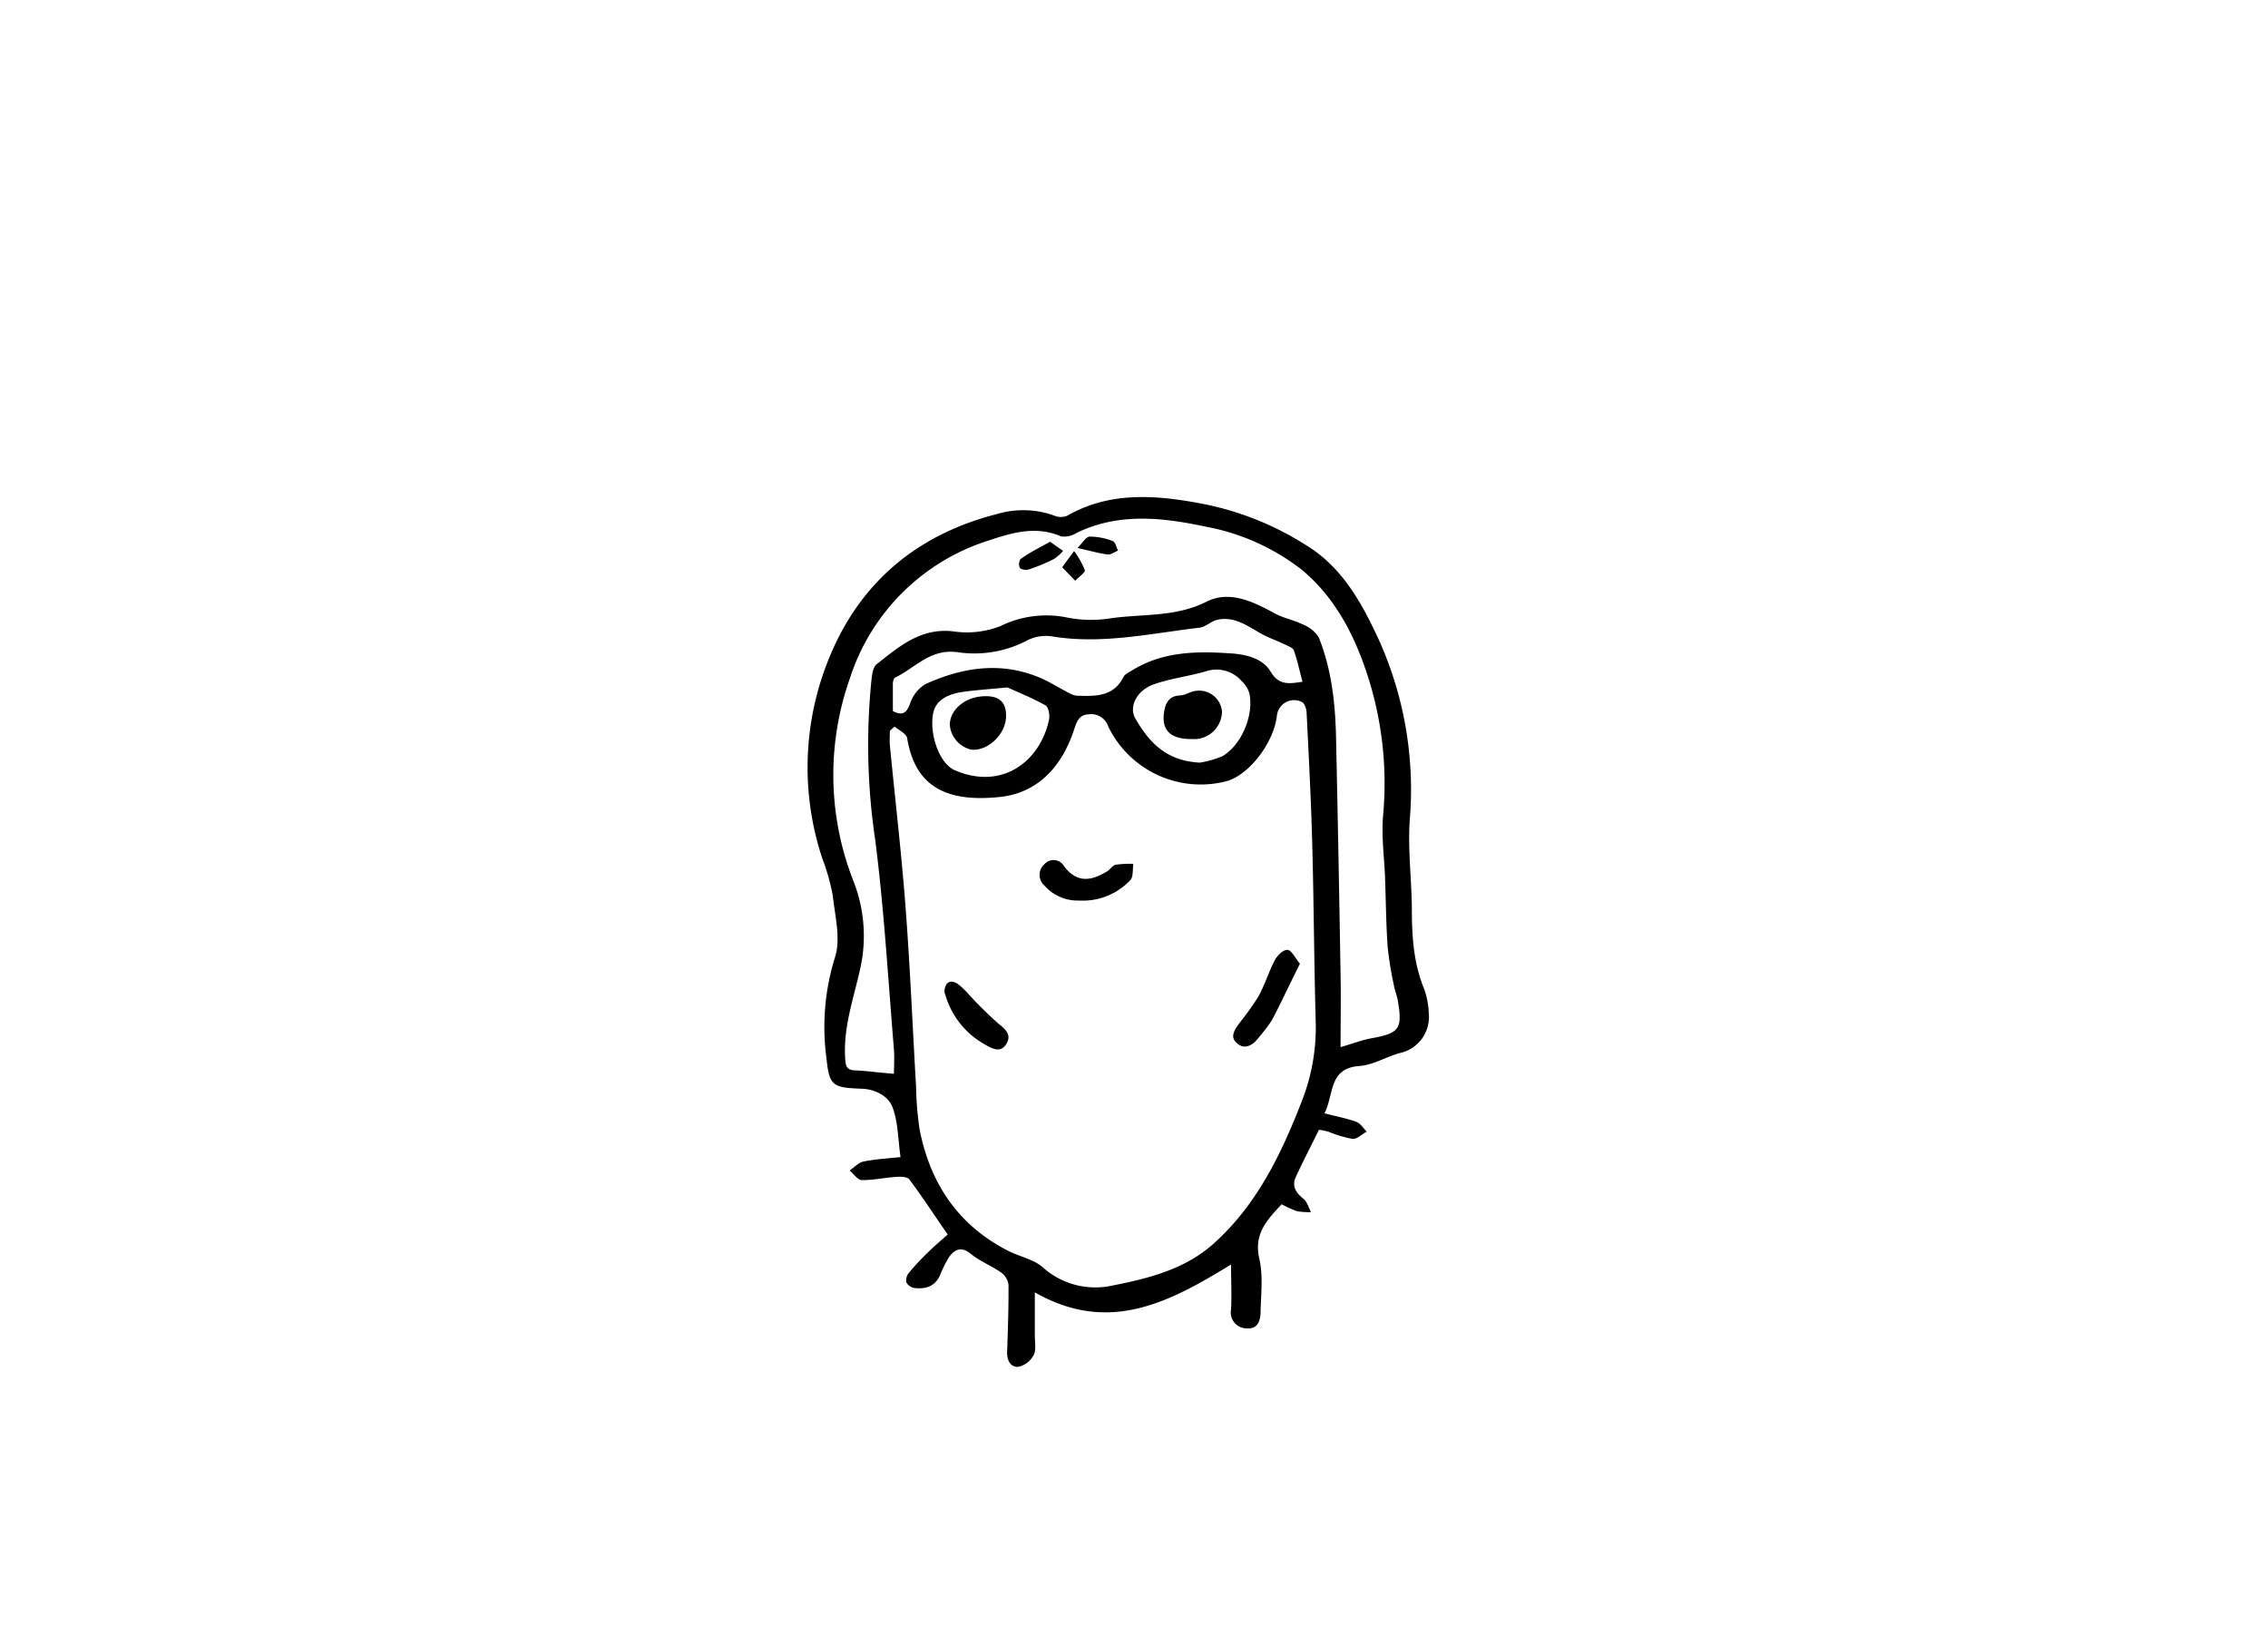 <svg id="Layer_1" data-name="Layer 1" xmlns="http://www.w3.org/2000/svg" viewBox="0 0 348.94 253.13"><path d="M203.77,171.25c1.88.49,3.45.78,4.92,1.32.63.23,1.07,1,1.59,1.49-.73.4-1.5,1.19-2.19,1.13a19,19,0,0,1-3.73-1.12,13.88,13.88,0,0,0-1.43-.29c-1.2,2.44-2.43,4.82-3.56,7.25-.66,1.42,0,2.43,1.16,3.36.58.45.79,1.36,1.17,2.06a10.9,10.9,0,0,1-2.15-.14,16.09,16.09,0,0,1-2.36-1.07c-2.2,2.36-4.33,4.52-3.44,8.38.6,2.56.26,5.36.2,8,0,1.32-.31,2.85-2.11,2.71a2.44,2.44,0,0,1-2.44-2.91c.12-2.24,0-4.49,0-6.91-9.5,5.82-18.8,10.79-30.19,4.28,0,2.35,0,4.5,0,6.66,0,1,.24,2.22-.18,3a3.51,3.51,0,0,1-2.34,1.79c-1.24.1-1.78-1-1.74-2.3.12-3.45.24-6.89.21-10.34a2.77,2.77,0,0,0-1.12-1.85c-1.51-1.05-3.3-1.75-4.72-2.91s-2.5-.66-3.36.61a19.23,19.23,0,0,0-1.36,2.77c-.8,1.71-2.27,2.12-4,1.89a1.68,1.68,0,0,1-1.18-.91,1.91,1.91,0,0,1,.44-1.44,38.34,38.34,0,0,1,2.79-3c1-1,2.1-1.92,3.16-2.87-2-2.87-3.86-5.73-5.91-8.48-.3-.41-1.33-.43-2-.38-1.77.11-3.54.52-5.31.49-.63,0-1.24-.95-1.87-1.47.71-.48,1.36-1.22,2.13-1.38,1.78-.37,3.63-.46,5.7-.69-.4-2.78-.37-5.44-1.26-7.73-.66-1.66-2.6-2.7-4.7-2.78-4.49-.17-5-.41-5.44-4.72a36,36,0,0,1,1.31-15.48c.93-2.85,0-6.37-.34-9.55A33.49,33.49,0,0,0,126.5,132a44.38,44.38,0,0,1,1.55-31.92c4.83-11,13.53-18,25.31-21a14.07,14.07,0,0,1,8.89.25,2.55,2.55,0,0,0,1.94,0c6.36-3.64,13.19-3.22,19.94-2a46.22,46.22,0,0,1,17.71,7.11c5,3.41,7.84,8.64,10.31,14a56.06,56.06,0,0,1,4.74,27.79c-.3,4.51.3,9.08.33,13.63,0,4.22.27,8.36,1.92,12.34a12.35,12.35,0,0,1,.68,3.65,5.66,5.66,0,0,1-4.4,6.12c-2.1.56-4.09,1.82-6.19,2C204.33,164.26,205.28,168.4,203.77,171.25Zm-66.13-59.49-.73.64c0,.74-.06,1.48,0,2.22.8,8.29,1.78,16.57,2.41,24.87.7,9.2,1.08,18.42,1.62,27.63a49.62,49.62,0,0,0,.54,6.58c1.62,8.37,6,14.85,13.72,18.75,1.72.86,3.78,1.25,5.19,2.45a12.1,12.1,0,0,0,10.73,2.85c5.66-1.11,11.22-2.52,15.63-6.48,6.59-5.92,10.34-13.66,13.48-21.74a31,31,0,0,0,2.2-12.32c-.26-9.17-.29-18.34-.54-27.51-.18-6.68-.53-13.36-.86-20,0-.6-.29-1.49-.73-1.72a2.66,2.66,0,0,0-3.85,2.19c-.53,4.18-4.31,9.05-7.76,10a15.81,15.81,0,0,1-18.18-8.41,2.75,2.75,0,0,0-3-1.88c-1.56.06-1.86,1.18-2.29,2.45-1.86,5.57-5.54,9.68-11.47,10.27-7.58.77-12.88-1.17-14.17-9C139.5,112.86,138.32,112.35,137.64,111.76Zm-.1,53.41c0-1.11.09-2.41,0-3.7-.9-10.77-1.51-21.59-2.89-32.31a99,99,0,0,1-.58-24.49c.1-.86.22-2,.78-2.48,3.45-2.7,6.75-5.63,11.75-5.08a14.2,14.2,0,0,0,7.29-.79A16,16,0,0,1,164.24,95a18.93,18.93,0,0,0,6.37.15c5-.77,10.17-.15,15-2.59,3.6-1.81,7.21,0,10.56,1.81,1.32.73,2.91,1,4.27,1.68a5.07,5.07,0,0,1,2.46,2c2,5,2.55,10.25,2.66,15.58q.39,18.09.69,36.18c.07,3.69,0,7.38,0,11.26,1.87-.54,3.29-1.09,4.75-1.36,4.3-.79,4.79-1.41,4.07-5.74-.12-.75-.43-1.46-.57-2.2a54.74,54.74,0,0,1-1-6.06c-.25-3.51-.27-7-.4-10.54-.11-3.23-.58-6.5-.31-9.7a53.9,53.9,0,0,0-2.66-22.4c-2-5.89-5-11.44-9.92-15.49A34.23,34.23,0,0,0,185.45,81c-6.61-1.4-13.38-2.18-19.86,1a3.43,3.43,0,0,1-2.35.5c-3.82-1.62-7.36-.62-11,.6a32.76,32.76,0,0,0-21.5,21.3,44.61,44.61,0,0,0,.66,31.37,23.08,23.08,0,0,1,1,13c-1,4.63-2.66,9.08-2.37,13.94.08,1.3.19,1.9,1.6,1.94C133.41,164.73,135.21,165,137.54,165.17Zm62.85-60.3c-.44-1.67-.79-3.27-1.31-4.81-.13-.38-.78-.63-1.23-.85-1.39-.67-2.87-1.17-4.19-1.95-2-1.17-3.91-2.45-6.33-1.93-1,.2-1.81,1.11-2.77,1.22-7.5.88-14.95,2.59-22.6,1.36a6.31,6.31,0,0,0-3.75.51,17.48,17.48,0,0,1-10.83,1.91c-4.24-.61-6.54,2.39-9.65,3.89-.22.1-.35.59-.36.9,0,1.43,0,2.87,0,4.25,1.47.77,2.09.34,2.64-1.12a5.52,5.52,0,0,1,2.34-3c5.58-2.55,11.38-3.5,17.29-1.15,1.76.7,3.37,1.76,5.06,2.62a2.69,2.69,0,0,0,1.15.3c2.75.08,5.48.14,7-2.88.22-.44.82-.72,1.29-1,4.83-3,10.16-3,15.57-2.61,2.26.19,4.6.83,5.76,2.75C196.74,105.44,198.29,105.19,200.39,104.87ZM184.6,117.31a15.18,15.18,0,0,0,3.49-1c2.95-1.73,4.88-6.39,4.11-9.72a4.26,4.26,0,0,0-1.16-1.82,5.13,5.13,0,0,0-5.56-1.49c-2.63.76-5.41,1.08-8,2s-3.8,3.42-2.85,5.16C177,114.61,179.75,117.05,184.6,117.31ZM155,105.74c-2.78.27-4.77.4-6.74.67-2.92.4-4.44,1.58-4.73,3.53-.51,3.31,1.1,7.56,3.35,8.53,7.45,3.21,13.22-1.53,14.52-7.79.14-.69-.09-1.93-.56-2.19C158.77,107.34,156.56,106.45,155,105.74Z"/><path d="M200,148.24c-1.51,3-2.84,5.88-4.29,8.65a23.6,23.6,0,0,1-2,2.64c-.86,1.19-2.14,2-3.32,1-1.37-1.06-.29-2.34.49-3.41a37.37,37.37,0,0,0,2.73-3.85c1-1.8,1.58-3.79,2.54-5.59.37-.71,1.25-1.58,1.9-1.57S199.21,147.29,200,148.24Z"/><path d="M166,138.52a6.77,6.77,0,0,1-5.3-2.29,2.19,2.19,0,0,1,0-3.31,1.86,1.86,0,0,1,3,.31c2.1,2.78,4.36,2.18,6.66.79.46-.29.81-.9,1.28-1a15.47,15.47,0,0,1,2.73-.14c-.13.84,0,2-.44,2.47A10,10,0,0,1,166,138.52Z"/><path d="M145.31,152.65c0-1.52.88-2.06,2-1.33a10.77,10.77,0,0,1,1.77,1.68,62.07,62.07,0,0,0,4.48,4.41c1.15.92,2.14,1.78,1.25,3.2s-2.19.69-3.37,0a12.84,12.84,0,0,1-5.6-6.41C145.63,153.64,145.45,153.05,145.31,152.65Z"/><path d="M161.56,83.33l2,1.41A7,7,0,0,1,162.13,86a27.53,27.53,0,0,1-3.72,1.55,1.73,1.73,0,0,1-1.48-.15A1.45,1.45,0,0,1,157,86C158.39,85,159.94,84.23,161.56,83.33Z"/><path d="M165.77,84.29c.78-.77,1.31-1.73,1.88-1.75a9.84,9.84,0,0,1,3.56.69c.39.15.55,1,.81,1.46-.53.21-1.08.65-1.58.6C169.16,85.14,167.91,84.77,165.77,84.29Z"/><path d="M163.42,87.25l1.83-2.49a13,13,0,0,1,1.65,2.94c.11.38-1,1.08-1.47,1.63C164.84,88.73,164.25,88.12,163.42,87.25Z"/><path d="M182.92,113.68c-3-.11-4.32-1.52-3.78-4.38.25-1.33.83-2.24,2.39-2.33.84,0,1.64-.65,2.48-.7a3.52,3.52,0,0,1,4,3.22,4.32,4.32,0,0,1-3.79,4.18C183.91,113.71,183.56,113.68,182.92,113.68Z"/><path d="M154.78,110.32c-.1,2.66-2.77,5.19-5.26,5a4.24,4.24,0,0,1-3.39-3.87c.05-2.44,2.59-4.41,5.65-4.36C153.89,107.12,154.86,108.17,154.78,110.32Z"/></svg>